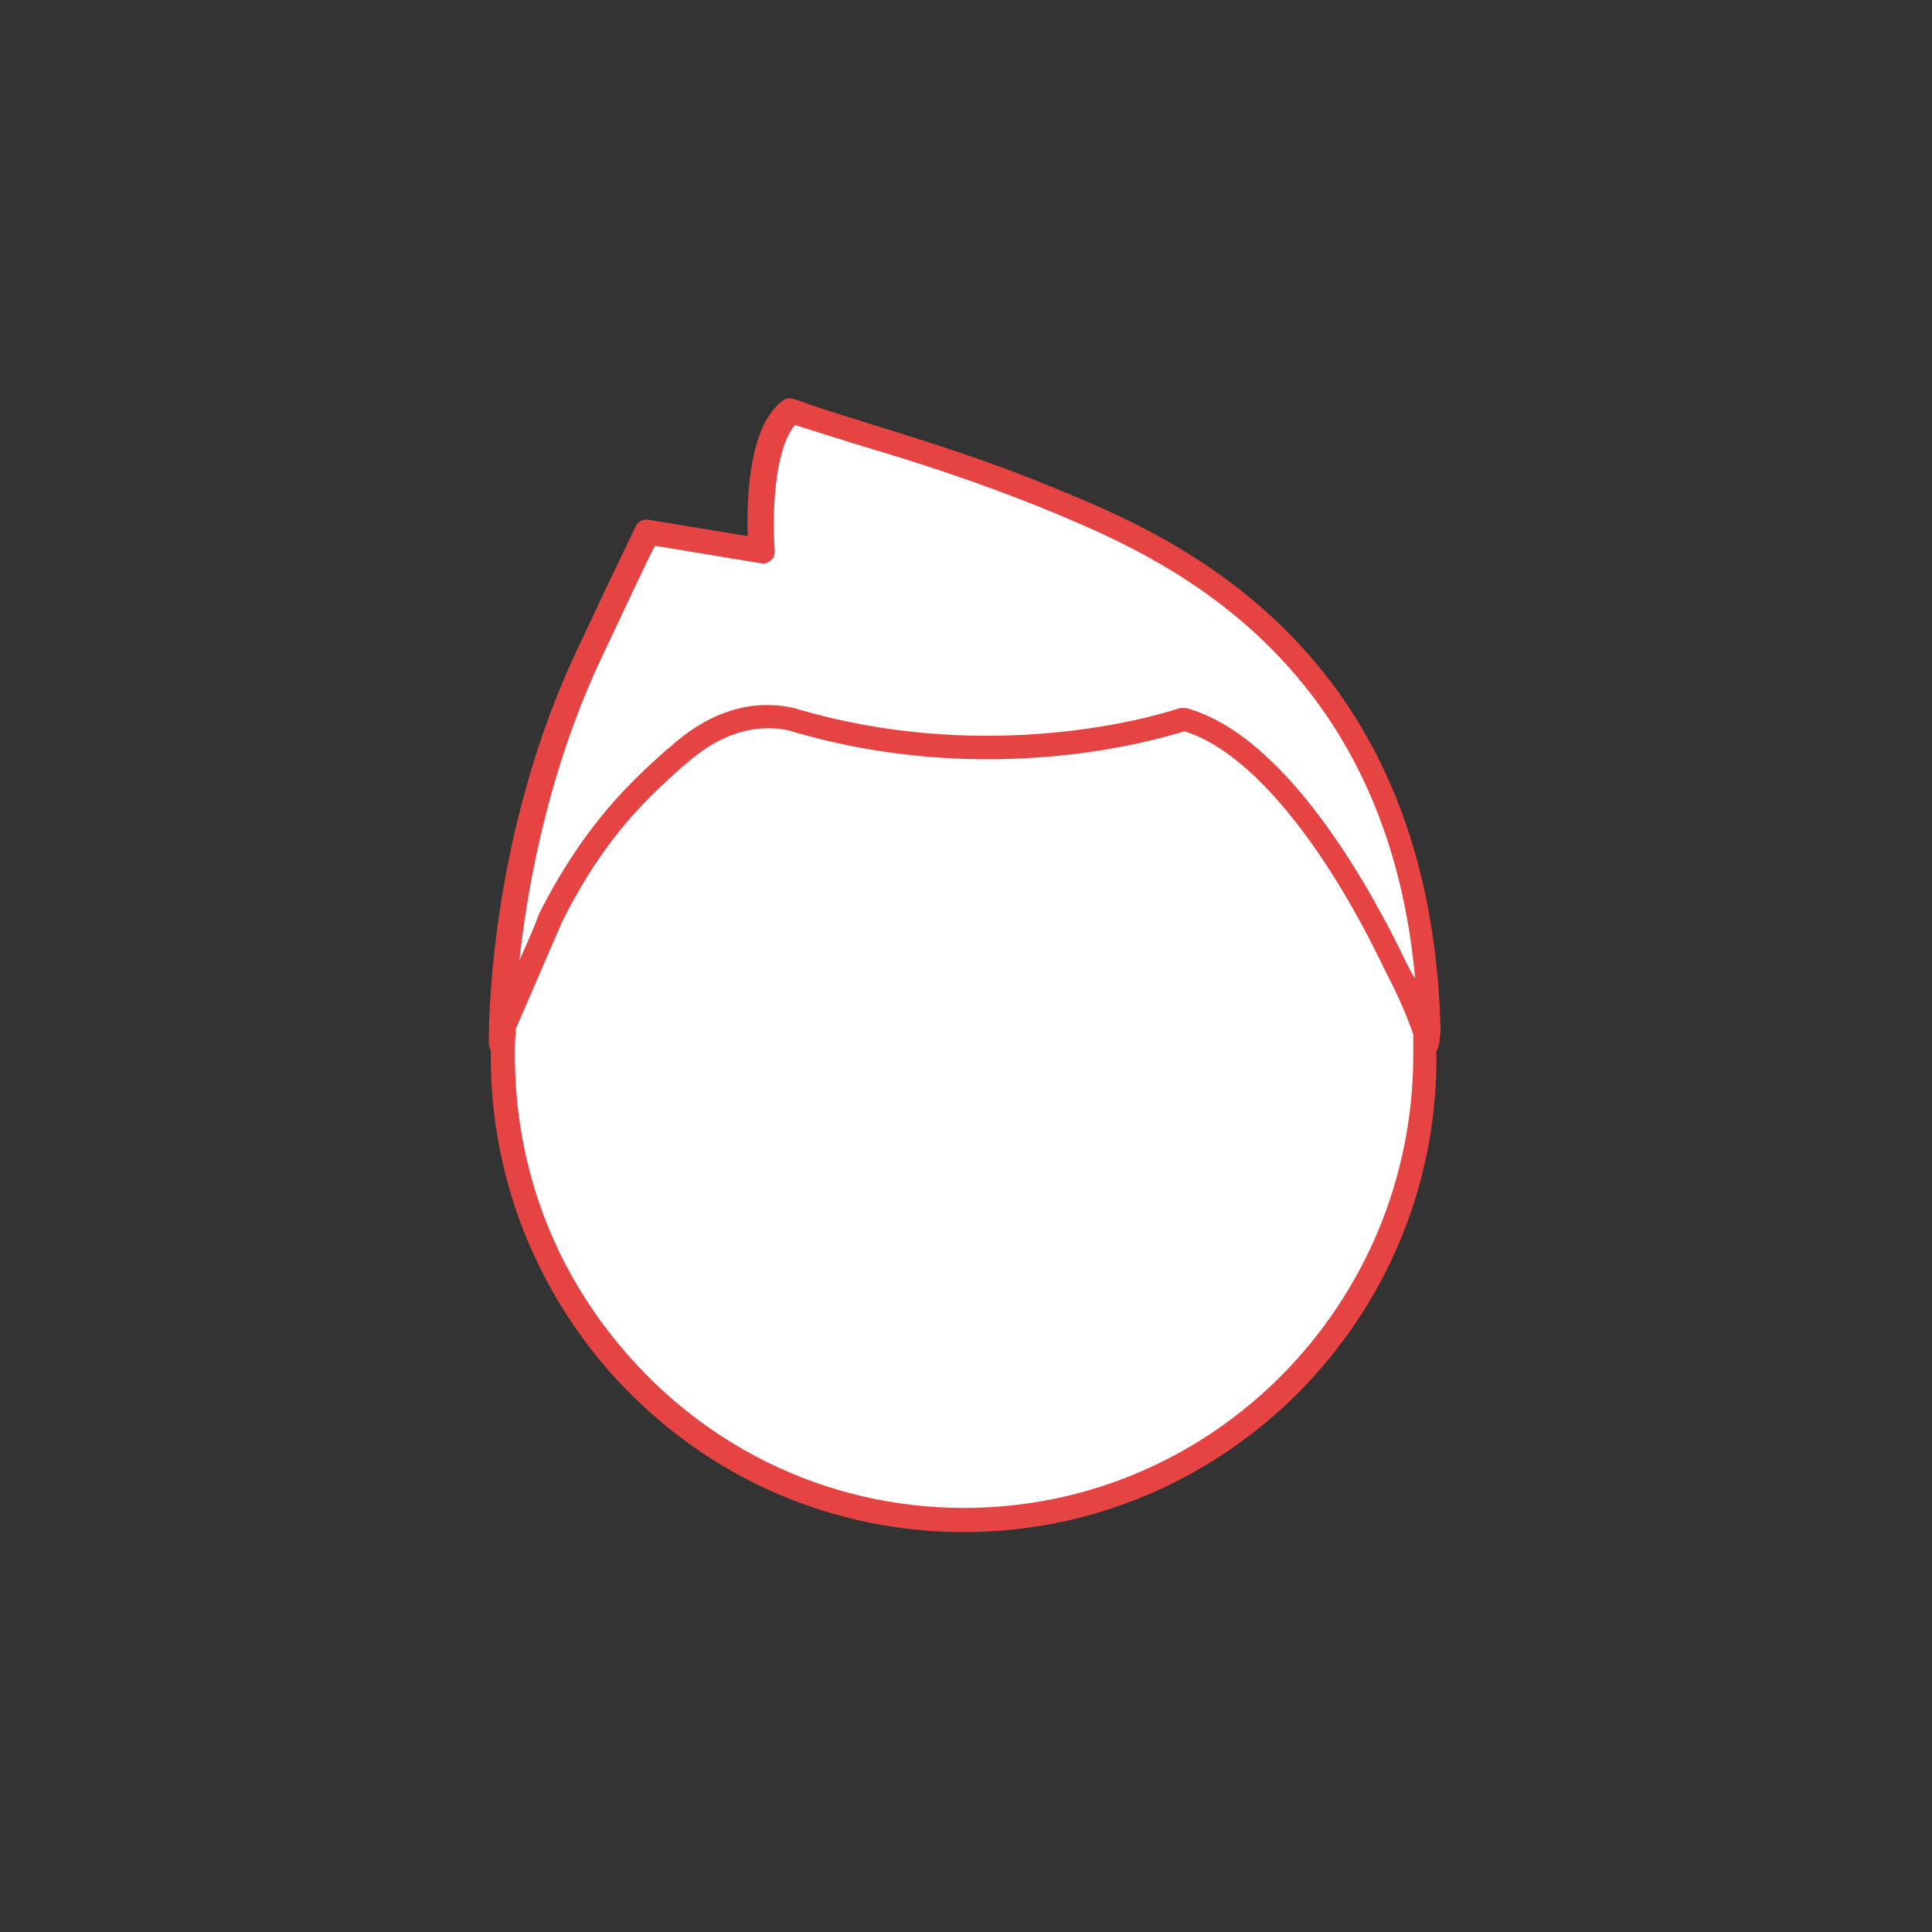 <?xml version="1.0" encoding="utf-8"?>
<!-- Generator: Adobe Illustrator 21.0.0, SVG Export Plug-In . SVG Version: 6.00 Build 0)  -->
<svg version="1.1" id="Layer_1" xmlns="http://www.w3.org/2000/svg" xmlns:xlink="http://www.w3.org/1999/xlink" x="0px" y="0px"
	 viewBox="0 0 200 200" style="enable-background:new 0 0 200 200;" xml:space="preserve">
<rect x="0" y="0" width="200" height="200" fill="#333333" stroke="none"/>
<style type="text/css">
	.st0{fill:#FFFFFF;}
	.st1{fill:#E64343;}
</style>
<g>
	<g>
		<g>
			<path class="st0" d="M148,106c-1.2-37.3-25.4-48.5-38.7-54c-12.1-5-21.7-7.3-27.3-9.4c-4,3-3,14.5-3,14.5l-11.8-1.9
				c0,0-1.9,3.8-5.7,12c-9.7,20-9.4,40.9-9.4,40.9l5-13c4.9-9.7,9.9-13.9,13.2-16.8c4.5-4,8.6-4.4,11.7-3.7c21.9,6.6,40.6,0,40.6,0
				c8.8,2.4,17,15.1,21.9,25.5c1.5,2.8,2.7,5.3,3.4,8.2c-0.3-1.8-0.4-0.9-0.4-1.6c0.2,0.5,0.3,1,0.4,1.6
				C147.9,107.6,148.1,107.2,148,106z"/>
			<path class="st1" d="M147.8,109.5c-0.1,0-0.2,0-0.4-0.1c-0.1,0-0.3-0.1-0.4-0.2c-0.2-0.1-0.3-0.3-0.4-0.5c0-0.1-0.1-0.2-0.1-0.2
				c-0.7-2.8-1.9-5.2-3.3-7.9c-6.5-13.6-14.2-22.8-20.8-24.8c-2.9,0.9-20.4,6.1-41-0.1c-2.4-0.5-6.2-0.4-10.5,3.4l-0.5,0.4
				c-3.3,3-7.9,7-12.4,16l-5,12.9c-0.2,0.6-0.8,0.9-1.4,0.8c-0.6-0.1-1-0.6-1-1.2c0-0.9-0.2-21.5,9.5-41.5c3.8-8.1,5.7-12,5.7-12
				c0.2-0.5,0.8-0.8,1.3-0.7l10.3,1.7c-0.1-3.5,0-11.3,3.6-14c0.3-0.3,0.8-0.3,1.2-0.2c1.9,0.7,4.4,1.5,7.3,2.4
				c5.4,1.7,12.2,3.7,20.1,7c11.4,4.7,38.2,15.8,39.5,55.1c0.1,1.1-0.1,1.7-0.1,2.2l-0.1,0.3c0,0.1,0,0.2-0.1,0.3
				c-0.1,0.2-0.1,0.3-0.2,0.4c0,0,0,0,0,0l0,0c-0.1,0.1-0.3,0.2-0.5,0.3c-0.1,0-0.2,0.1-0.3,0.1
				C147.9,109.5,147.8,109.5,147.8,109.5z M122.5,73.3c0.1,0,0.2,0,0.3,0c10.6,2.9,19.4,19.3,22.7,26.2c0.3,0.6,0.6,1.2,1,1.8
				c-3.1-34-27.1-43.9-37.6-48.3c-7.8-3.2-14.5-5.3-19.9-6.9c-2.6-0.8-4.8-1.5-6.7-2.1c-2.1,2.4-2.4,9.1-2.1,13c0,0.4-0.1,0.8-0.4,1
				c-0.3,0.3-0.7,0.4-1.1,0.3l-10.9-1.8c-0.8,1.5-2.5,5.2-5.3,11.1c-5.8,12.1-8,24.6-8.8,32.5l2.1-5.5c4.8-9.5,9.8-13.9,13.1-16.9
				l0.5-0.4c5.1-4.6,9.8-4.7,12.8-4c21.4,6.4,39.7,0.1,39.9,0C122.2,73.3,122.3,73.3,122.5,73.3z"/>
		</g>
	</g>
	<g>
		<path class="st0" d="M147.5,106.6c0.1,0.2-0.1,0.5,0,0.7c0,0,0-0.1,0-0.1c-0.7-2.4-1.8-4.7-3.1-7.1c-4.9-10.4-13.1-23.1-21.9-25.5
			c0,0-18.7,6.6-40.6,0c-3.1-0.7-7.2-0.3-11.7,3.7c-3.3,2.9-8.3,7.1-13.2,16.8l-4.9,11.1c-0.1,1-0.2,2-0.2,3.1
			c0,11.2,3.8,21.5,10.2,29.7c8.7,11.2,22.3,18.5,37.6,18.5c26.4,0,47.8-21.6,47.8-48.1c0-0.6-0.1-1.3-0.1-1.9
			C147.3,107.2,147.6,106.8,147.5,106.6z"/>
		<path class="st1" d="M99.8,158.6c-15.2,0-29.2-6.9-38.6-18.9c-6.8-8.8-10.4-19.3-10.4-30.4c0-0.8,0.1-1.7,0.1-2.5l0-0.7
			c0-0.1,0-0.3,0.1-0.4l4.9-11.1c4.8-9.5,9.7-13.9,13-16.8l0.5-0.4c5.1-4.6,9.8-4.7,12.8-4c21.4,6.4,39.7,0.1,39.9,0
			c0.2-0.1,0.5-0.1,0.7,0c10.6,2.9,19.4,19.3,22.7,26.2c1.2,2.3,2.1,4.2,2.7,6.1c0.1,0.1,0.2,0.2,0.3,0.4c0.3,0.5,0.2,1,0.1,1.3
			c0,0,0,0,0,0.1l0,0.7c0,0.4,0.1,0.8,0.1,1.2C148.8,136.5,126.8,158.6,99.8,158.6z M53.4,106.5l0,0.4c-0.1,0.8-0.1,1.5-0.1,2.3
			c0,10.6,3.4,20.6,9.9,28.9c8.9,11.4,22.2,18,36.6,18c25.7,0,46.5-21,46.5-46.9c0-0.4,0-0.7,0-1.1l0-0.6c0-0.1,0-0.3,0-0.4
			c-0.6-1.8-1.5-3.9-2.9-6.6c-6.5-13.6-14.2-22.8-20.8-24.8c-2.9,0.9-20.4,6.1-41-0.1c-2.4-0.5-6.2-0.4-10.5,3.4l-0.5,0.4
			c-3.3,3-7.9,7-12.4,16L53.4,106.5z"/>
	</g>
</g>
</svg>
